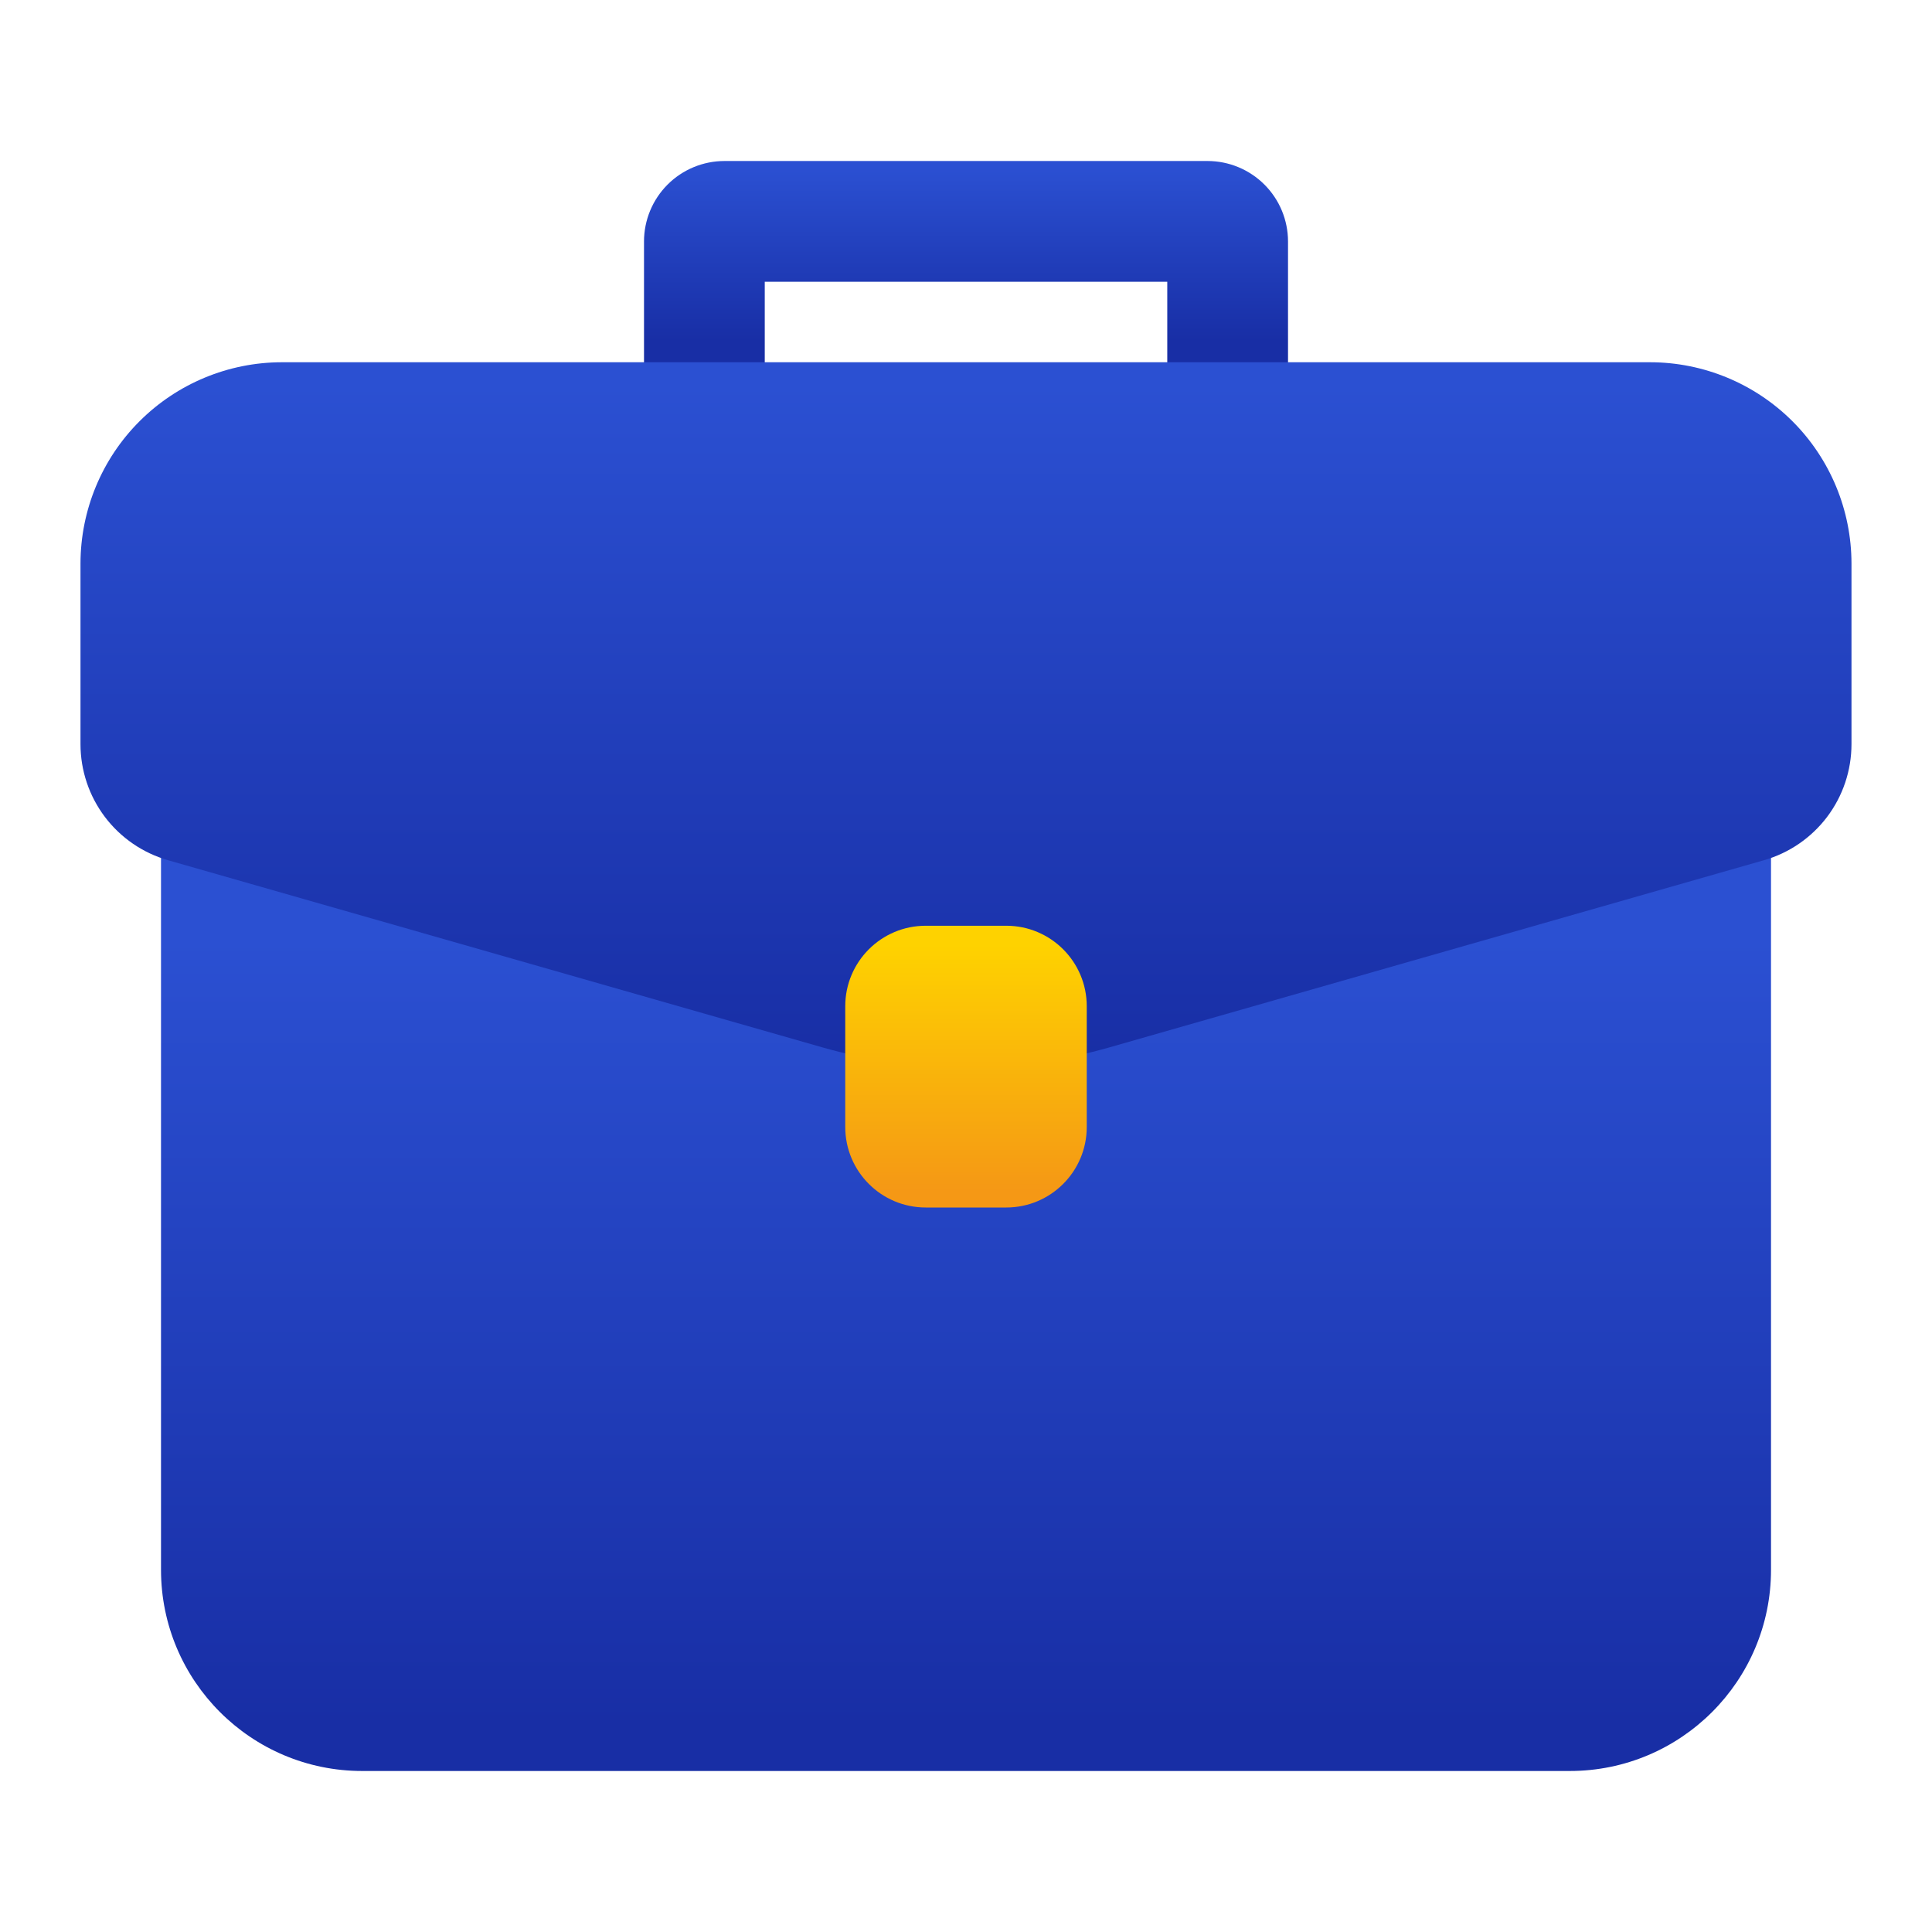 <svg width="64" height="64" viewBox="0 0 80 80" fill="none" xmlns="http://www.w3.org/2000/svg">
<path d="M65 23.333H15C10.398 23.333 6.667 27.064 6.667 31.666V65C6.667 69.602 10.398 73.333 15 73.333H65C69.603 73.333 73.334 69.602 73.334 65V31.666C73.334 27.064 69.603 23.333 65 23.333Z" fill="url(#paint0_linear_346_2646)"/>
<path d="M26.667 10V20H31.667V11.667H48.334V20H53.334V10C53.334 9.116 52.983 8.268 52.357 7.643C51.732 7.018 50.884 6.667 50 6.667H30C29.116 6.667 28.268 7.018 27.643 7.643C27.018 8.268 26.667 9.116 26.667 10Z" fill="url(#paint1_linear_346_2646)"/>
<path d="M40 44.2C37.986 44.2 35.981 43.92 34.045 43.367L6.958 35.62C5.914 35.321 4.996 34.691 4.342 33.825C3.688 32.958 3.334 31.902 3.333 30.817V23.333C3.336 21.124 4.214 19.006 5.777 17.444C7.339 15.882 9.457 15.003 11.666 15H68.333C70.542 15.003 72.66 15.882 74.223 17.444C75.785 19.006 76.664 21.124 76.666 23.333V30.817C76.665 31.904 76.31 32.962 75.654 33.83C74.997 34.697 74.076 35.327 73.03 35.623L45.955 43.365C44.018 43.919 42.014 44.2 40 44.2Z" fill="url(#paint2_linear_346_2646)"/>
<path d="M41.667 38.333H38.333C36.492 38.333 35 39.825 35 41.666V46.666C35 48.507 36.492 50 38.333 50H41.667C43.508 50 45 48.507 45 46.666V41.666C45 39.825 43.508 38.333 41.667 38.333Z" fill="url(#paint3_linear_346_2646)"/>
<defs>
<linearGradient id="paint0_linear_346_2646" x1="40" y1="38.903" x2="40" y2="71.371" gradientUnits="userSpaceOnUse">
<stop stop-color="#2B50D2"/>
<stop offset="1" stop-color="#182EA5"/>
</linearGradient>
<linearGradient id="paint1_linear_346_2646" x1="40" y1="6.942" x2="40" y2="14.16" gradientUnits="userSpaceOnUse">
<stop stop-color="#2B50D2"/>
<stop offset="1" stop-color="#182EA5"/>
</linearGradient>
<linearGradient id="paint2_linear_346_2646" x1="40" y1="15.928" x2="40" y2="44.04" gradientUnits="userSpaceOnUse">
<stop stop-color="#2B50D2"/>
<stop offset="1" stop-color="#182EA5"/>
</linearGradient>
<linearGradient id="paint3_linear_346_2646" x1="40" y1="39.135" x2="40" y2="49.296" gradientUnits="userSpaceOnUse">
<stop stop-color="#FED200"/>
<stop offset="1" stop-color="#F59815"/>
</linearGradient>
</defs>
</svg>
